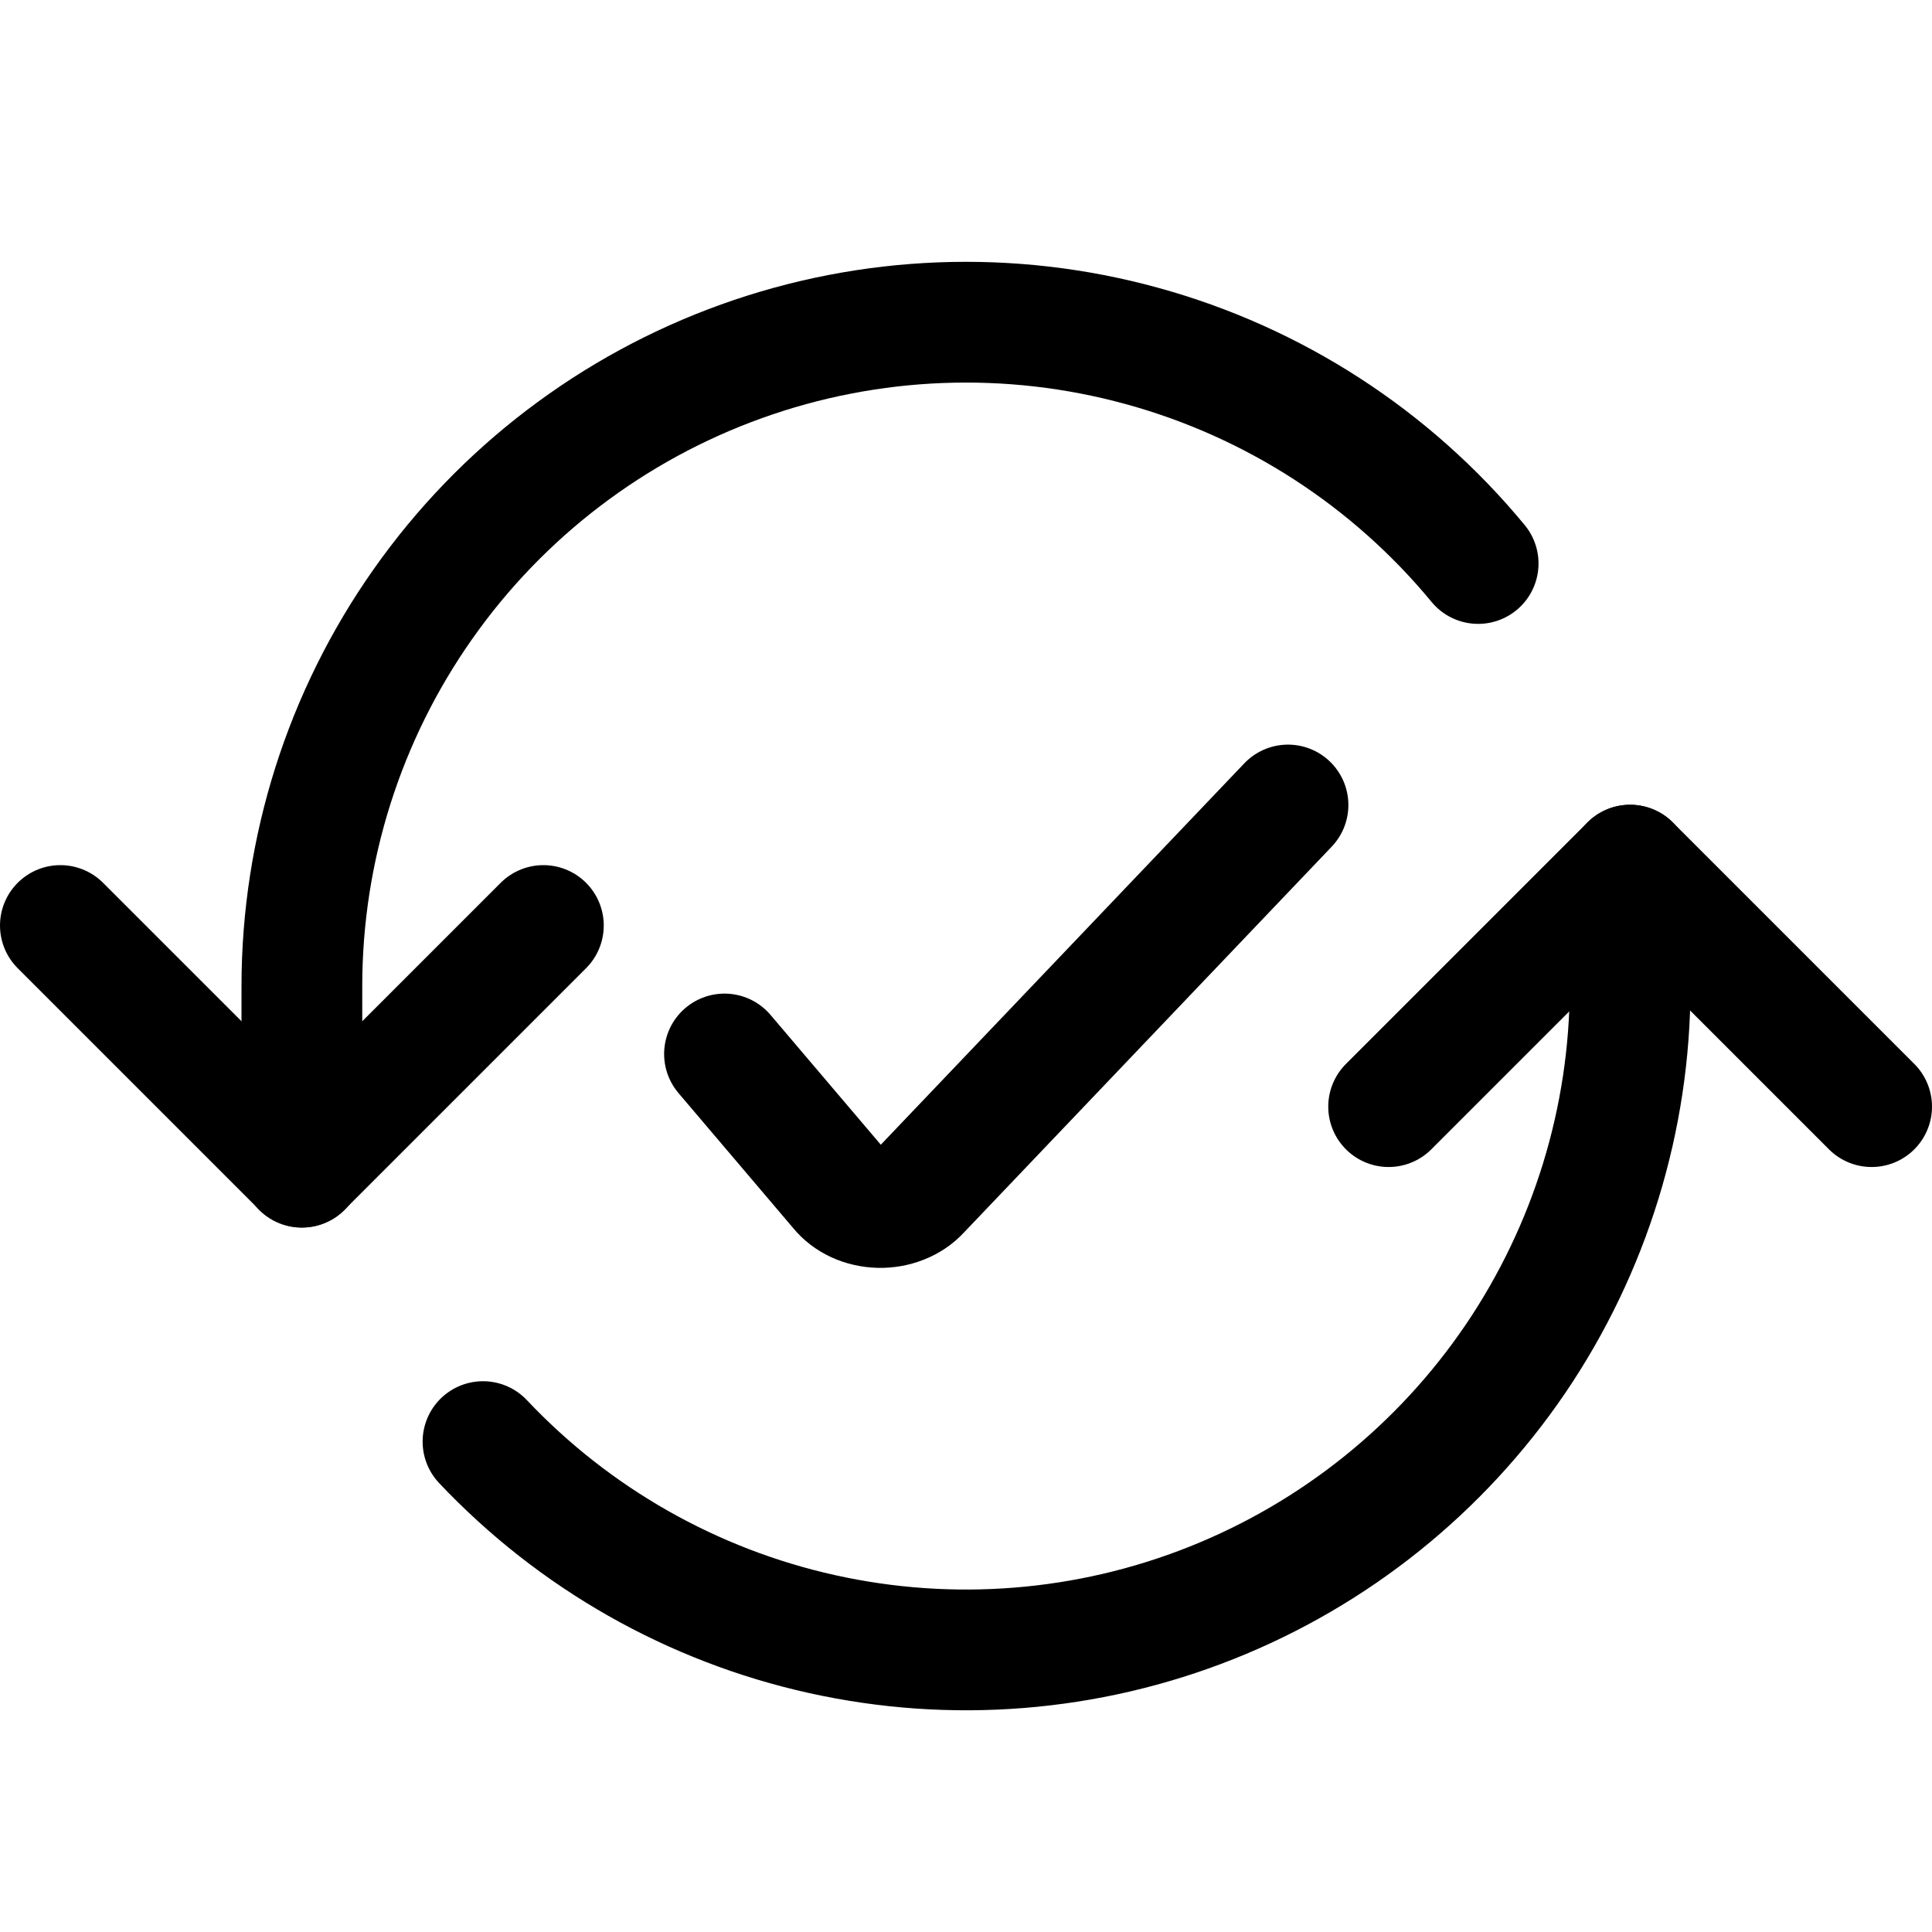 <svg width="24" height="24" viewBox="0 0 24 24" fill="none" xmlns="http://www.w3.org/2000/svg">
<path d="M18.362 7C17.281 5.69 15.822 4.746 14.184 4.297C12.547 3.847 10.81 3.914 9.212 4.488C7.614 5.062 6.231 6.115 5.254 7.504C4.276 8.892 3.751 10.549 3.75 12.247V14.5" stroke="black" stroke-width="1.5" stroke-linecap="round" stroke-linejoin="round"/>
<path d="M6 17.908C7.134 19.109 8.602 19.943 10.215 20.3C11.828 20.658 13.511 20.523 15.046 19.913C16.581 19.303 17.898 18.246 18.826 16.88C19.753 15.513 20.25 13.899 20.25 12.247V10.747" stroke="black" stroke-width="1.5" stroke-linecap="round" stroke-linejoin="round"/>
<path d="M0.75 11.497L3.75 14.497L6.75 11.497" stroke="black" stroke-width="1.5" stroke-linecap="round" stroke-linejoin="round"/>
<path d="M23.25 13.747L20.25 10.747L17.25 13.747" stroke="black" stroke-width="1.5" stroke-linecap="round" stroke-linejoin="round"/>
<path d="M9 13.093L10.429 14.775C10.483 14.842 10.556 14.898 10.641 14.937C10.727 14.976 10.822 14.997 10.919 15C11.017 15.002 11.114 14.985 11.201 14.95C11.289 14.916 11.366 14.864 11.425 14.8L16 10" stroke="black" stroke-width="1.5" stroke-linecap="round" stroke-linejoin="round"/>
</svg>

